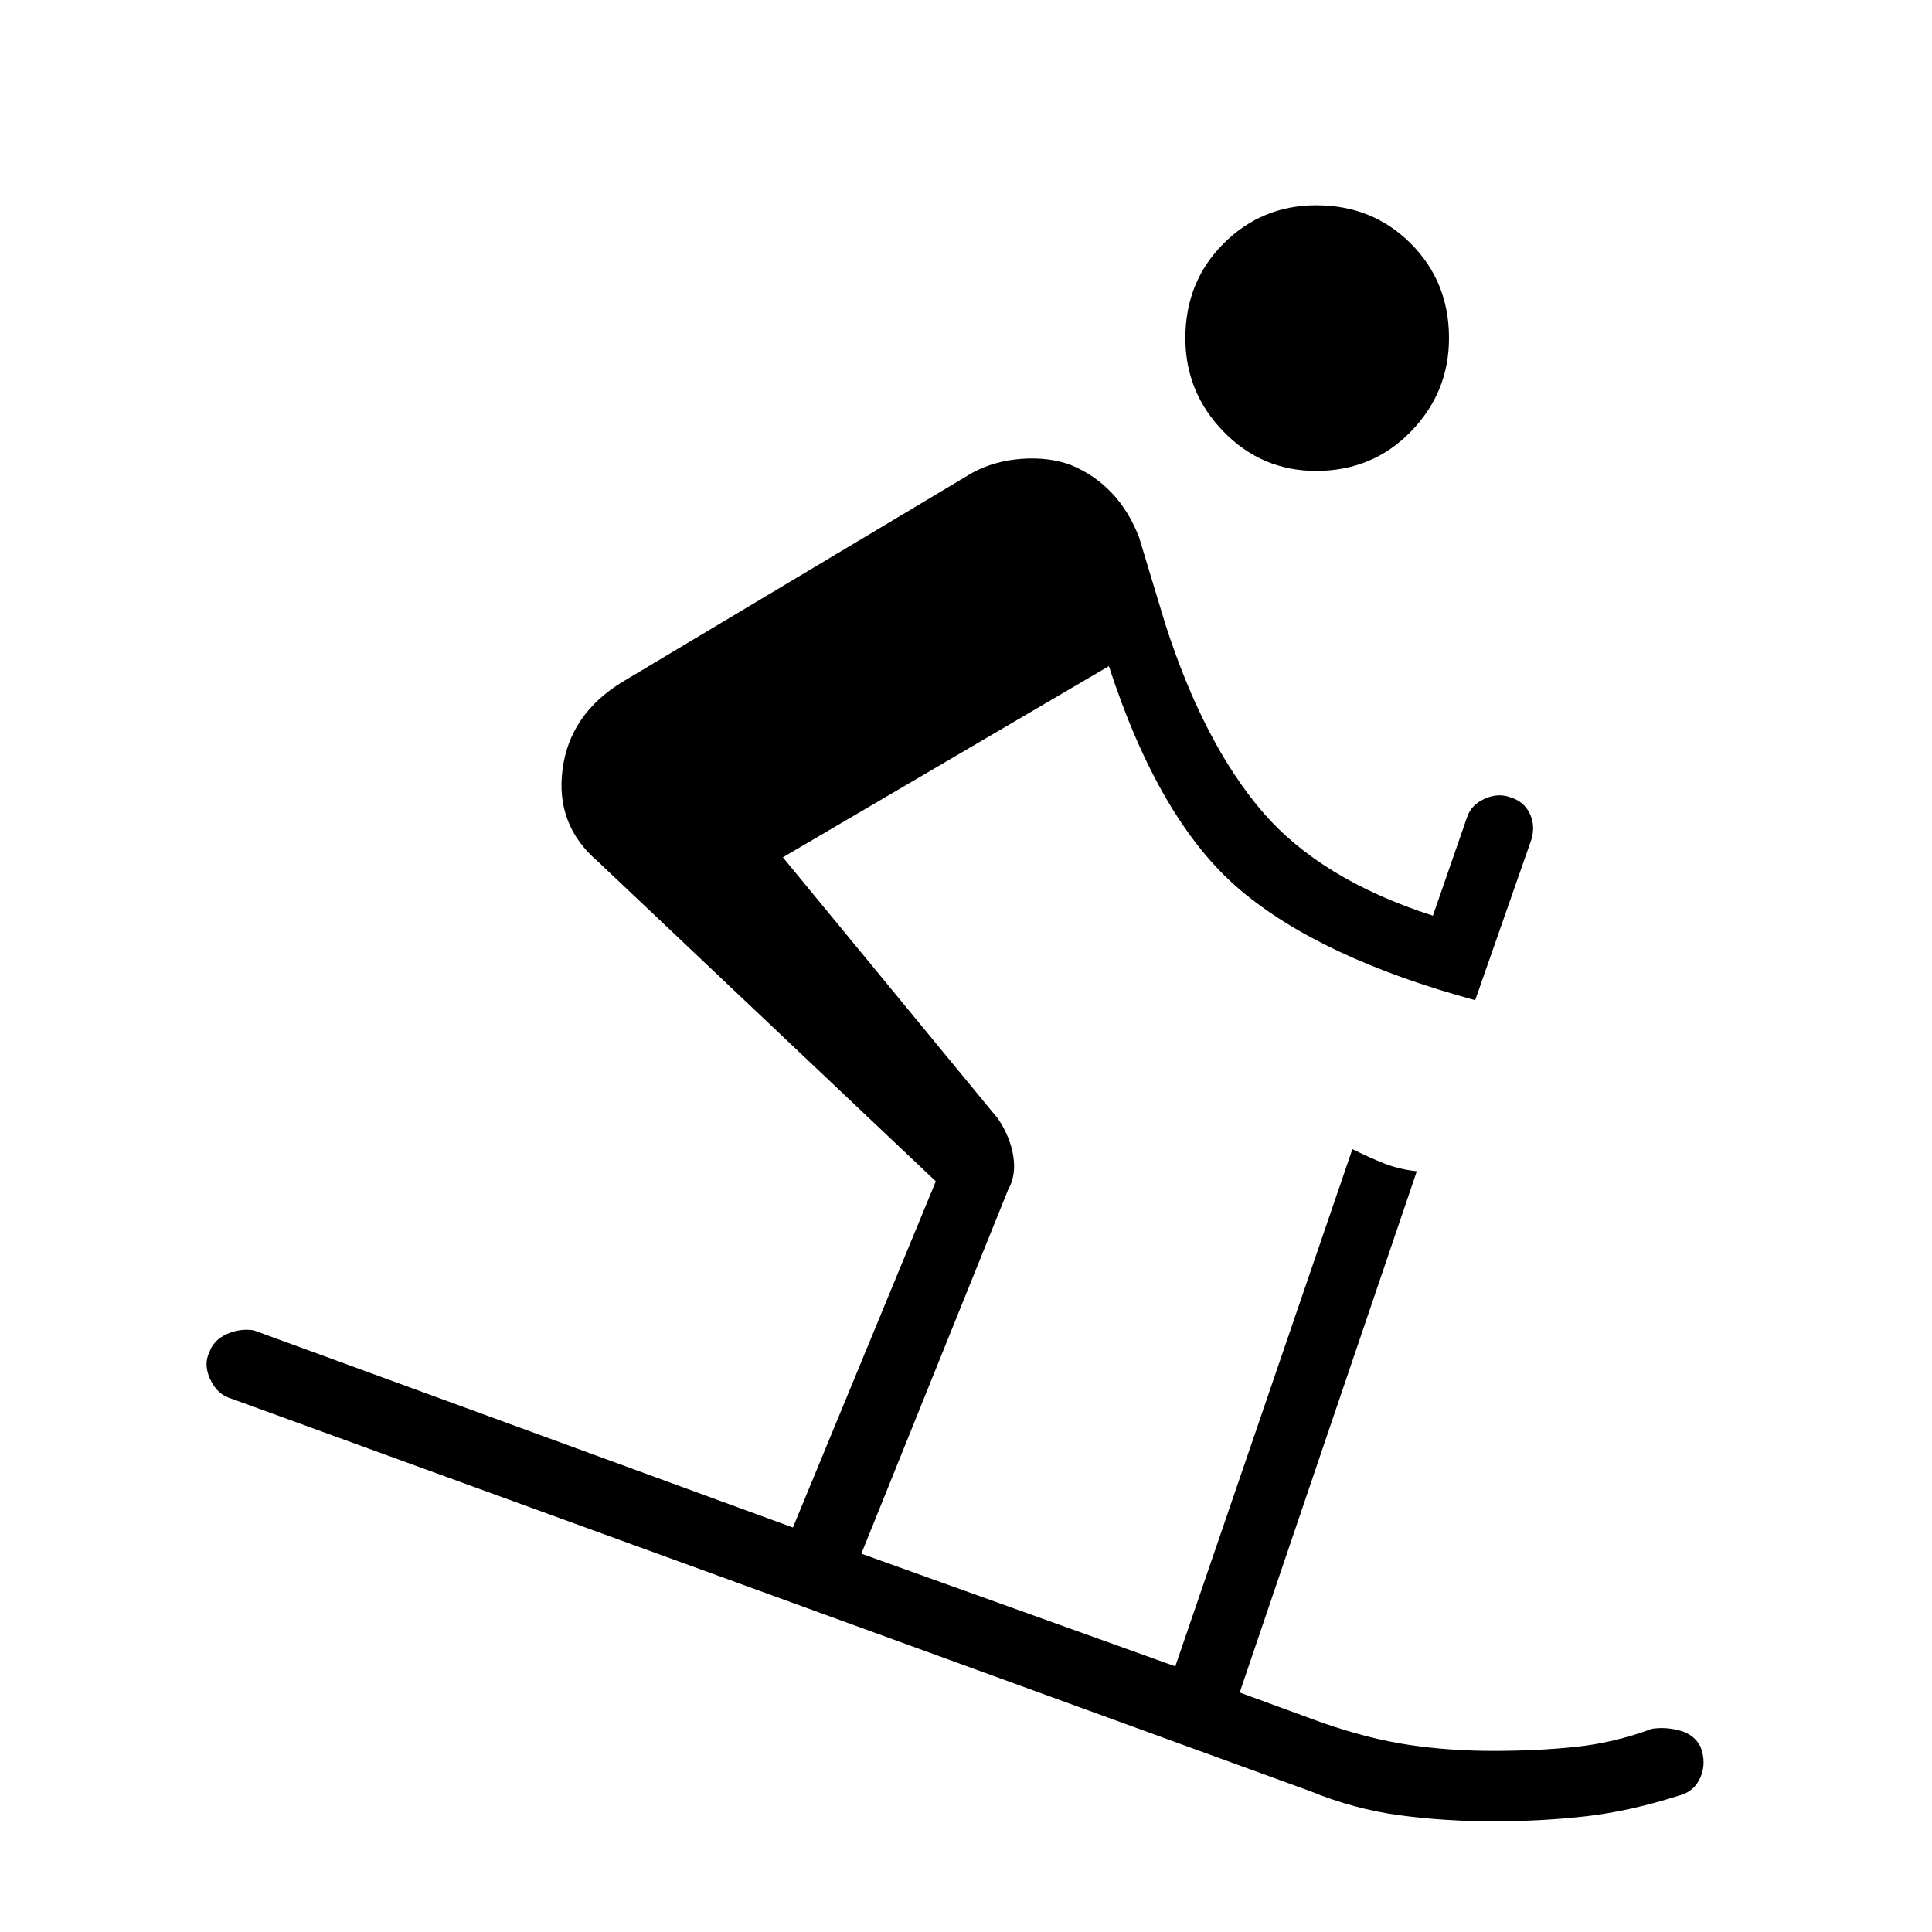 <svg xmlns="http://www.w3.org/2000/svg" height="48" viewBox="0 -960 960 960" width="48"><path d="M742-55q-24 0-46.5-3T651-70L115-265q-7-2-10.5-9.5T104-288q2-6 8.5-9t13.5-2l268 98 71-172-168-159q-21-18-17.5-45.5T309-621l174-104q11-6 24.5-7t24.5 3q12 5 20.5 14t13.5 22l13 43q19 59 48 93t85 52l17-49q2-6 8.5-9t12.5-1q7 2 10 8t1 13l-28 80q-77-21-117-55t-65-111l-162 95 107 130q6 9 7.5 18.5T501-369l-73 181 156 56 88-257q8 4 15.5 7t16.5 4l-88 259 41 15q23 8 43 11t42 3q22 0 41-2t38-9q7-1 14 1t10 8q3 8 0 15t-10 9q-25 8-47 10.5T742-55Zm-88-671q-27 0-46-19.5T589-792q0-28 19-47t46-19q28 0 47 19t19 47q0 27-19 46.5T654-726Z"/></svg>
